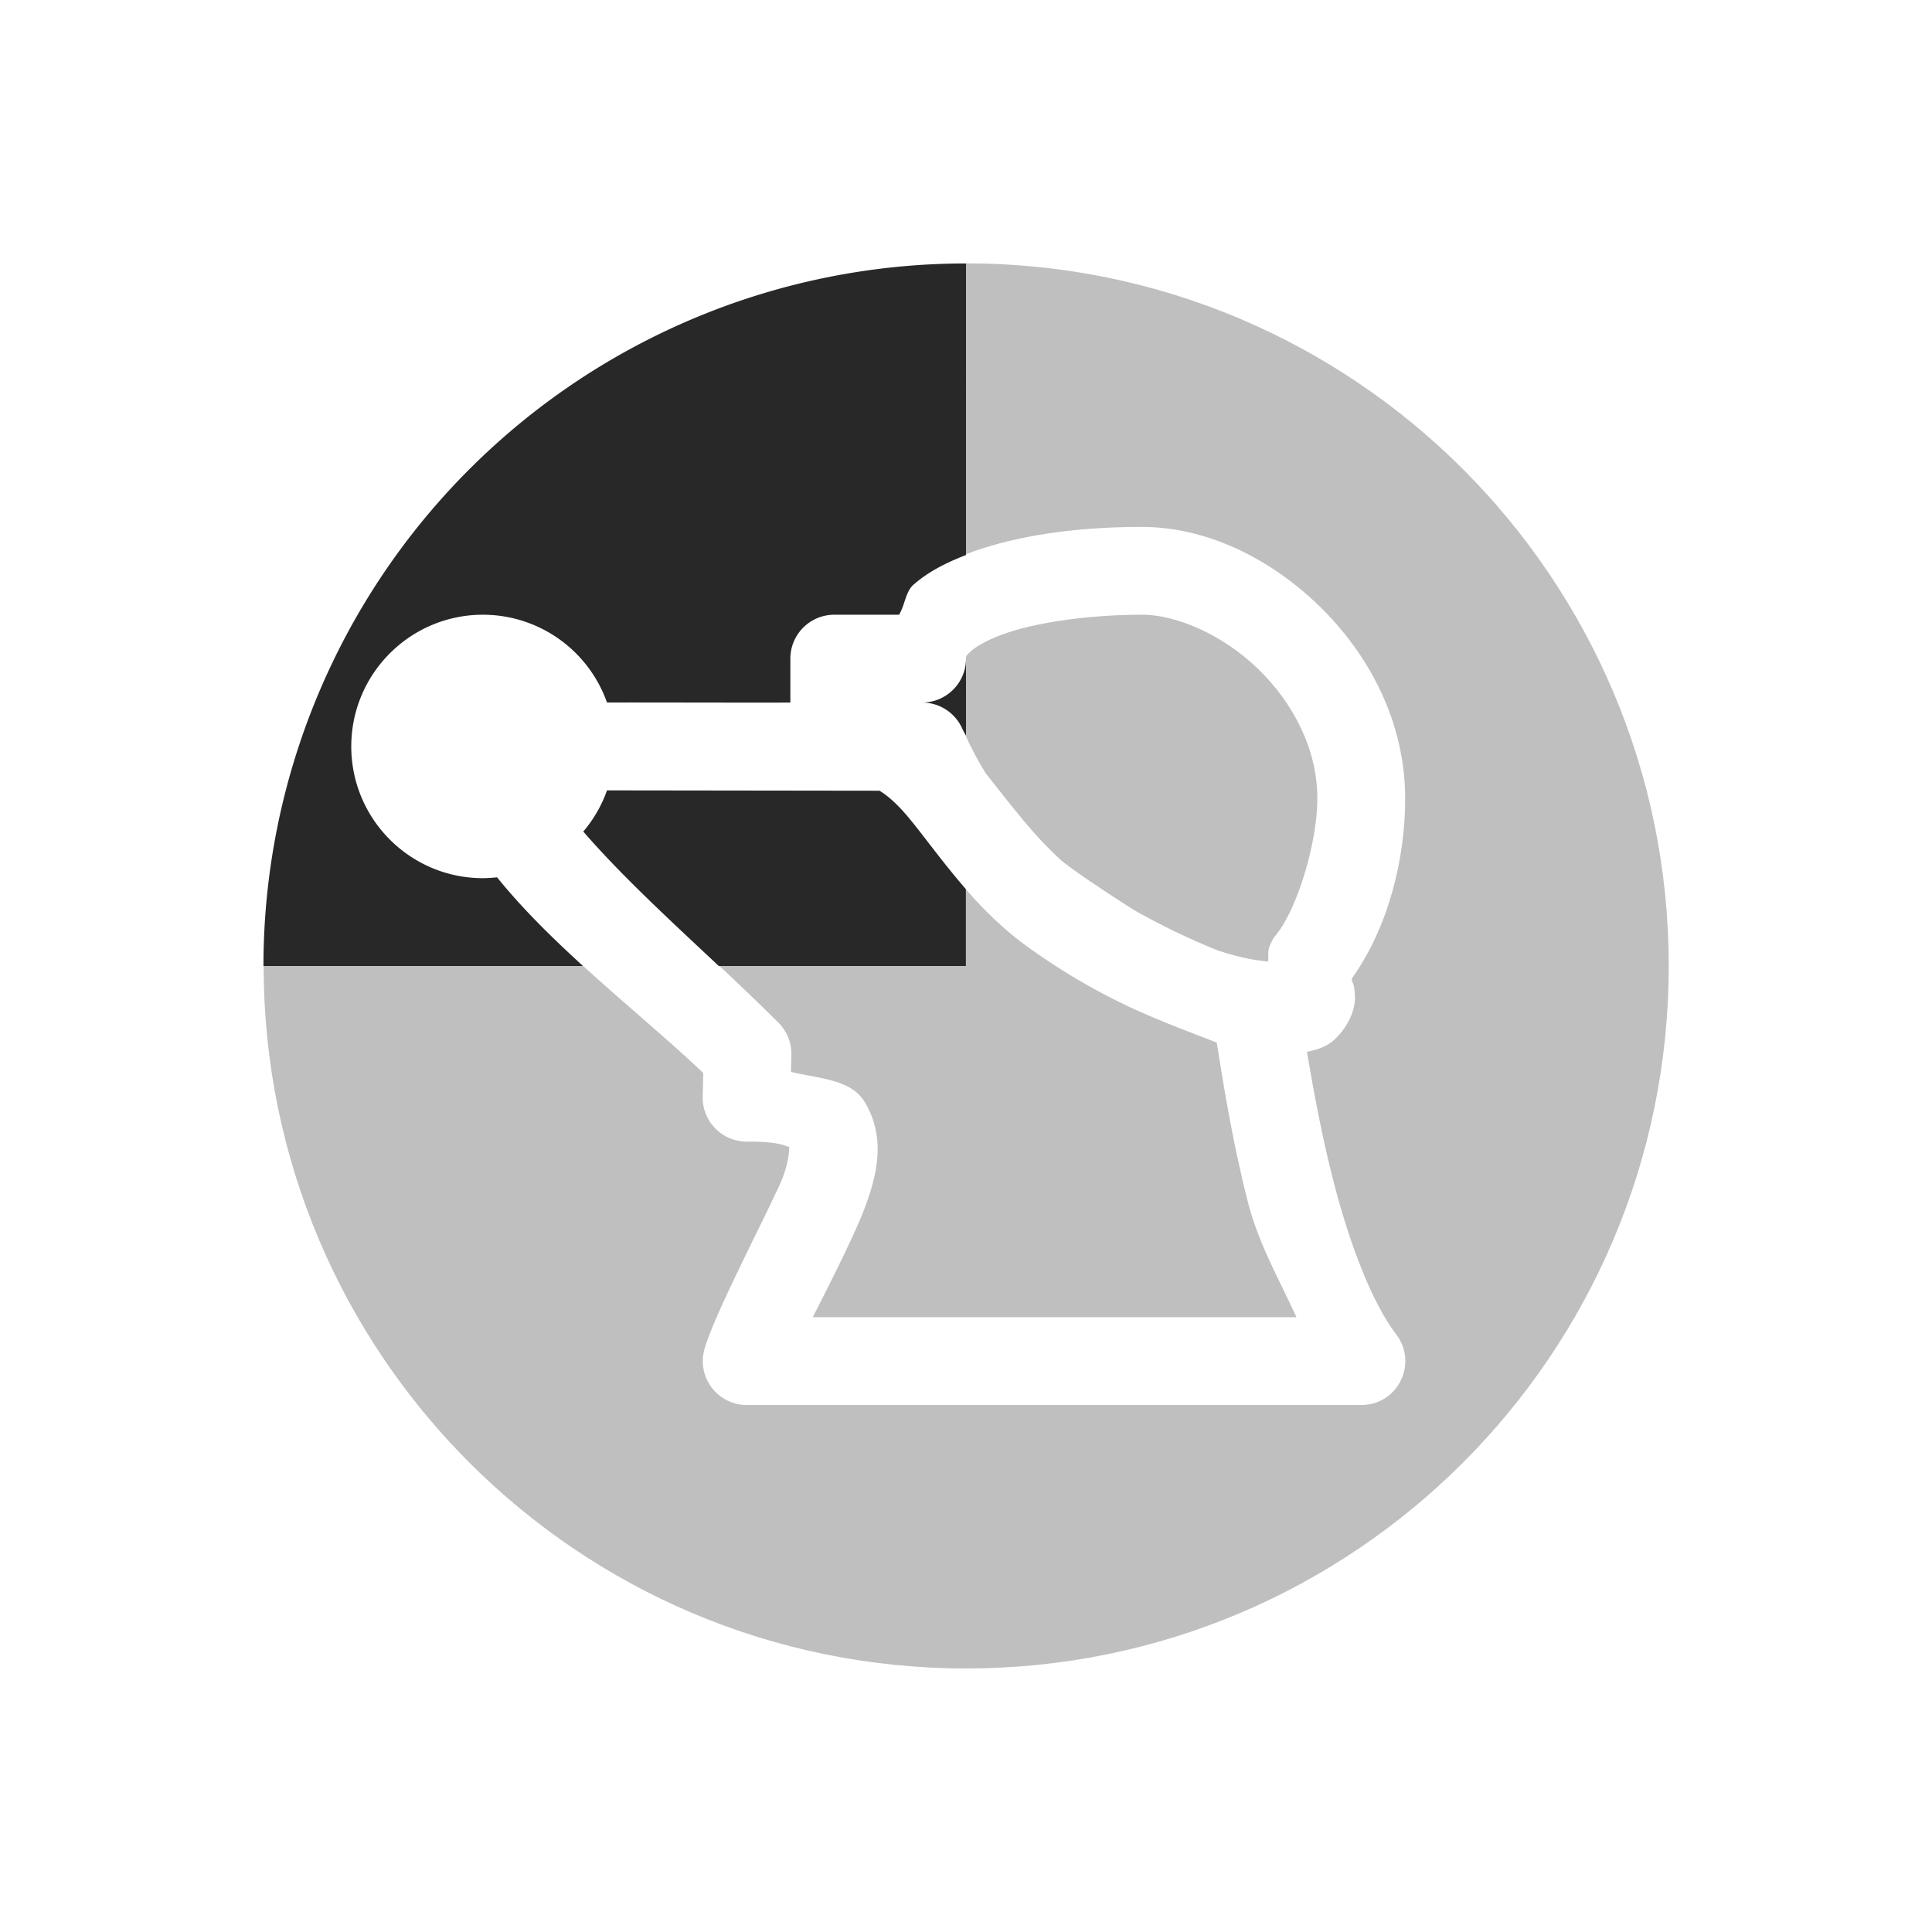 <svg width="22" height="22" version="1.1" xmlns="http://www.w3.org/2000/svg">
  <defs>
    <style id="current-color-scheme" type="text/css">.ColorScheme-Text { color:#282828; } .ColorScheme-Highlight { color:#458588; } .ColorScheme-NeutralText { color:#fe8019; } .ColorScheme-PositiveText { color:#689d6a; } .ColorScheme-NegativeText { color:#fb4934; }</style>
  </defs>
  <path class="ColorScheme-Text" d="m11 3v3.311c0.056-0.022 0.114-0.042 0.172-0.061 0.565-0.185 1.225-0.25 1.828-0.25 0.734 0 1.455 0.351 2.02 0.898 0.564 0.547 0.981 1.318 0.981 2.195 0 0.689-0.19 1.466-0.609 2.051 0 0 0.003 0.019 0.008 0.039 6e-3 0.019 0.021 0.012 0.029 0.16 0.011 0.221-0.166 0.477-0.328 0.562-0.078 0.041-0.149 0.059-0.219 0.072 0.077 0.452 0.168 0.95 0.299 1.461 0.181 0.712 0.441 1.396 0.717 1.756 0.254 0.33 0.018 0.807-0.398 0.805h-6.998c-0.321-1e-3 -0.559-0.3-0.486-0.613 0.086-0.372 0.803-1.725 0.898-1.98 0.095-0.254 0.062-0.371 0.078-0.344 0.017 0.028-0.037-0.068-0.484-0.062-0.283 3e-3 -0.513-0.229-0.506-0.512l0.006-0.27c-0.408-0.388-0.895-0.787-1.369-1.219h-3.637c0 4.418 3.582 8 8 8s8-3.582 8-8-3.582-8-8-8zm2 4c-0.524 0-1.115 0.069-1.518 0.201-0.201 0.066-0.35 0.148-0.42 0.209-0.068 0.061-0.062 0.063-0.062 0.09v0.887c0.066 0.143 0.139 0.28 0.221 0.414 0.278 0.349 0.542 0.706 0.863 0.996 0.175 0.147 0.775 0.536 0.871 0.59 0.283 0.156 0.584 0.306 0.926 0.441 0.288 0.092 0.42 0.104 0.557 0.123 0.011-0.064-0.007-0.111 0.02-0.18 0.019-0.047 0.045-0.094 0.078-0.133 0.239-0.297 0.465-1.044 0.465-1.545 0-0.559-0.272-1.086-0.676-1.477-0.403-0.391-0.932-0.617-1.324-0.617zm-2 3.131v0.869h-2.807c0.226 0.212 0.453 0.427 0.672 0.646 0.097 0.097 0.15 0.228 0.146 0.365l-0.004 0.195c0.312 0.076 0.681 0.081 0.838 0.34 0.252 0.417 0.137 0.847 2e-3 1.209-0.135 0.362-0.554 1.167-0.592 1.244h5.508c-0.197-0.431-0.431-0.833-0.553-1.311-0.173-0.677-0.273-1.305-0.355-1.816 0 0-0.48-0.184-0.56-0.219-0.414-0.165-0.939-0.405-1.57-0.854-0.29-0.206-0.524-0.44-0.725-0.67z" fill="currentColor" opacity=".3"/>
  <path class="ColorScheme-Text" d="m11 3a8 8 0 0 0-5.656 2.344 8 8 0 0 0-2.344 5.656h3.639c-0.345-0.315-0.685-0.646-0.979-1.01-0.053 0.006-0.107 0.009-0.16 0.01-0.828 0-1.5-0.672-1.5-1.5s0.672-1.5 1.5-1.5c0.635 9e-4 1.2 0.401 1.412 1 0.281-0.002 1.886 0.003 2.088 0v-0.5c0-0.276 0.224-0.5 0.5-0.5h0.738c0.067-0.111 0.074-0.263 0.164-0.342 0.176-0.154 0.382-0.254 0.598-0.338zm0 4.5c0 0.276-0.224 0.5-0.5 0.5 0.201-2e-4 0.382 0.12 0.461 0.305 0.011 0.026 0.027 0.049 0.039 0.074zm-4.088 1.5c-0.06 0.171-0.152 0.33-0.27 0.469 0.43 0.497 0.985 1.008 1.543 1.531h2.814v-0.875c-0.264-0.303-0.473-0.599-0.65-0.812-0.14-0.168-0.248-0.257-0.334-0.309z" fill="currentColor"/>
</svg>

